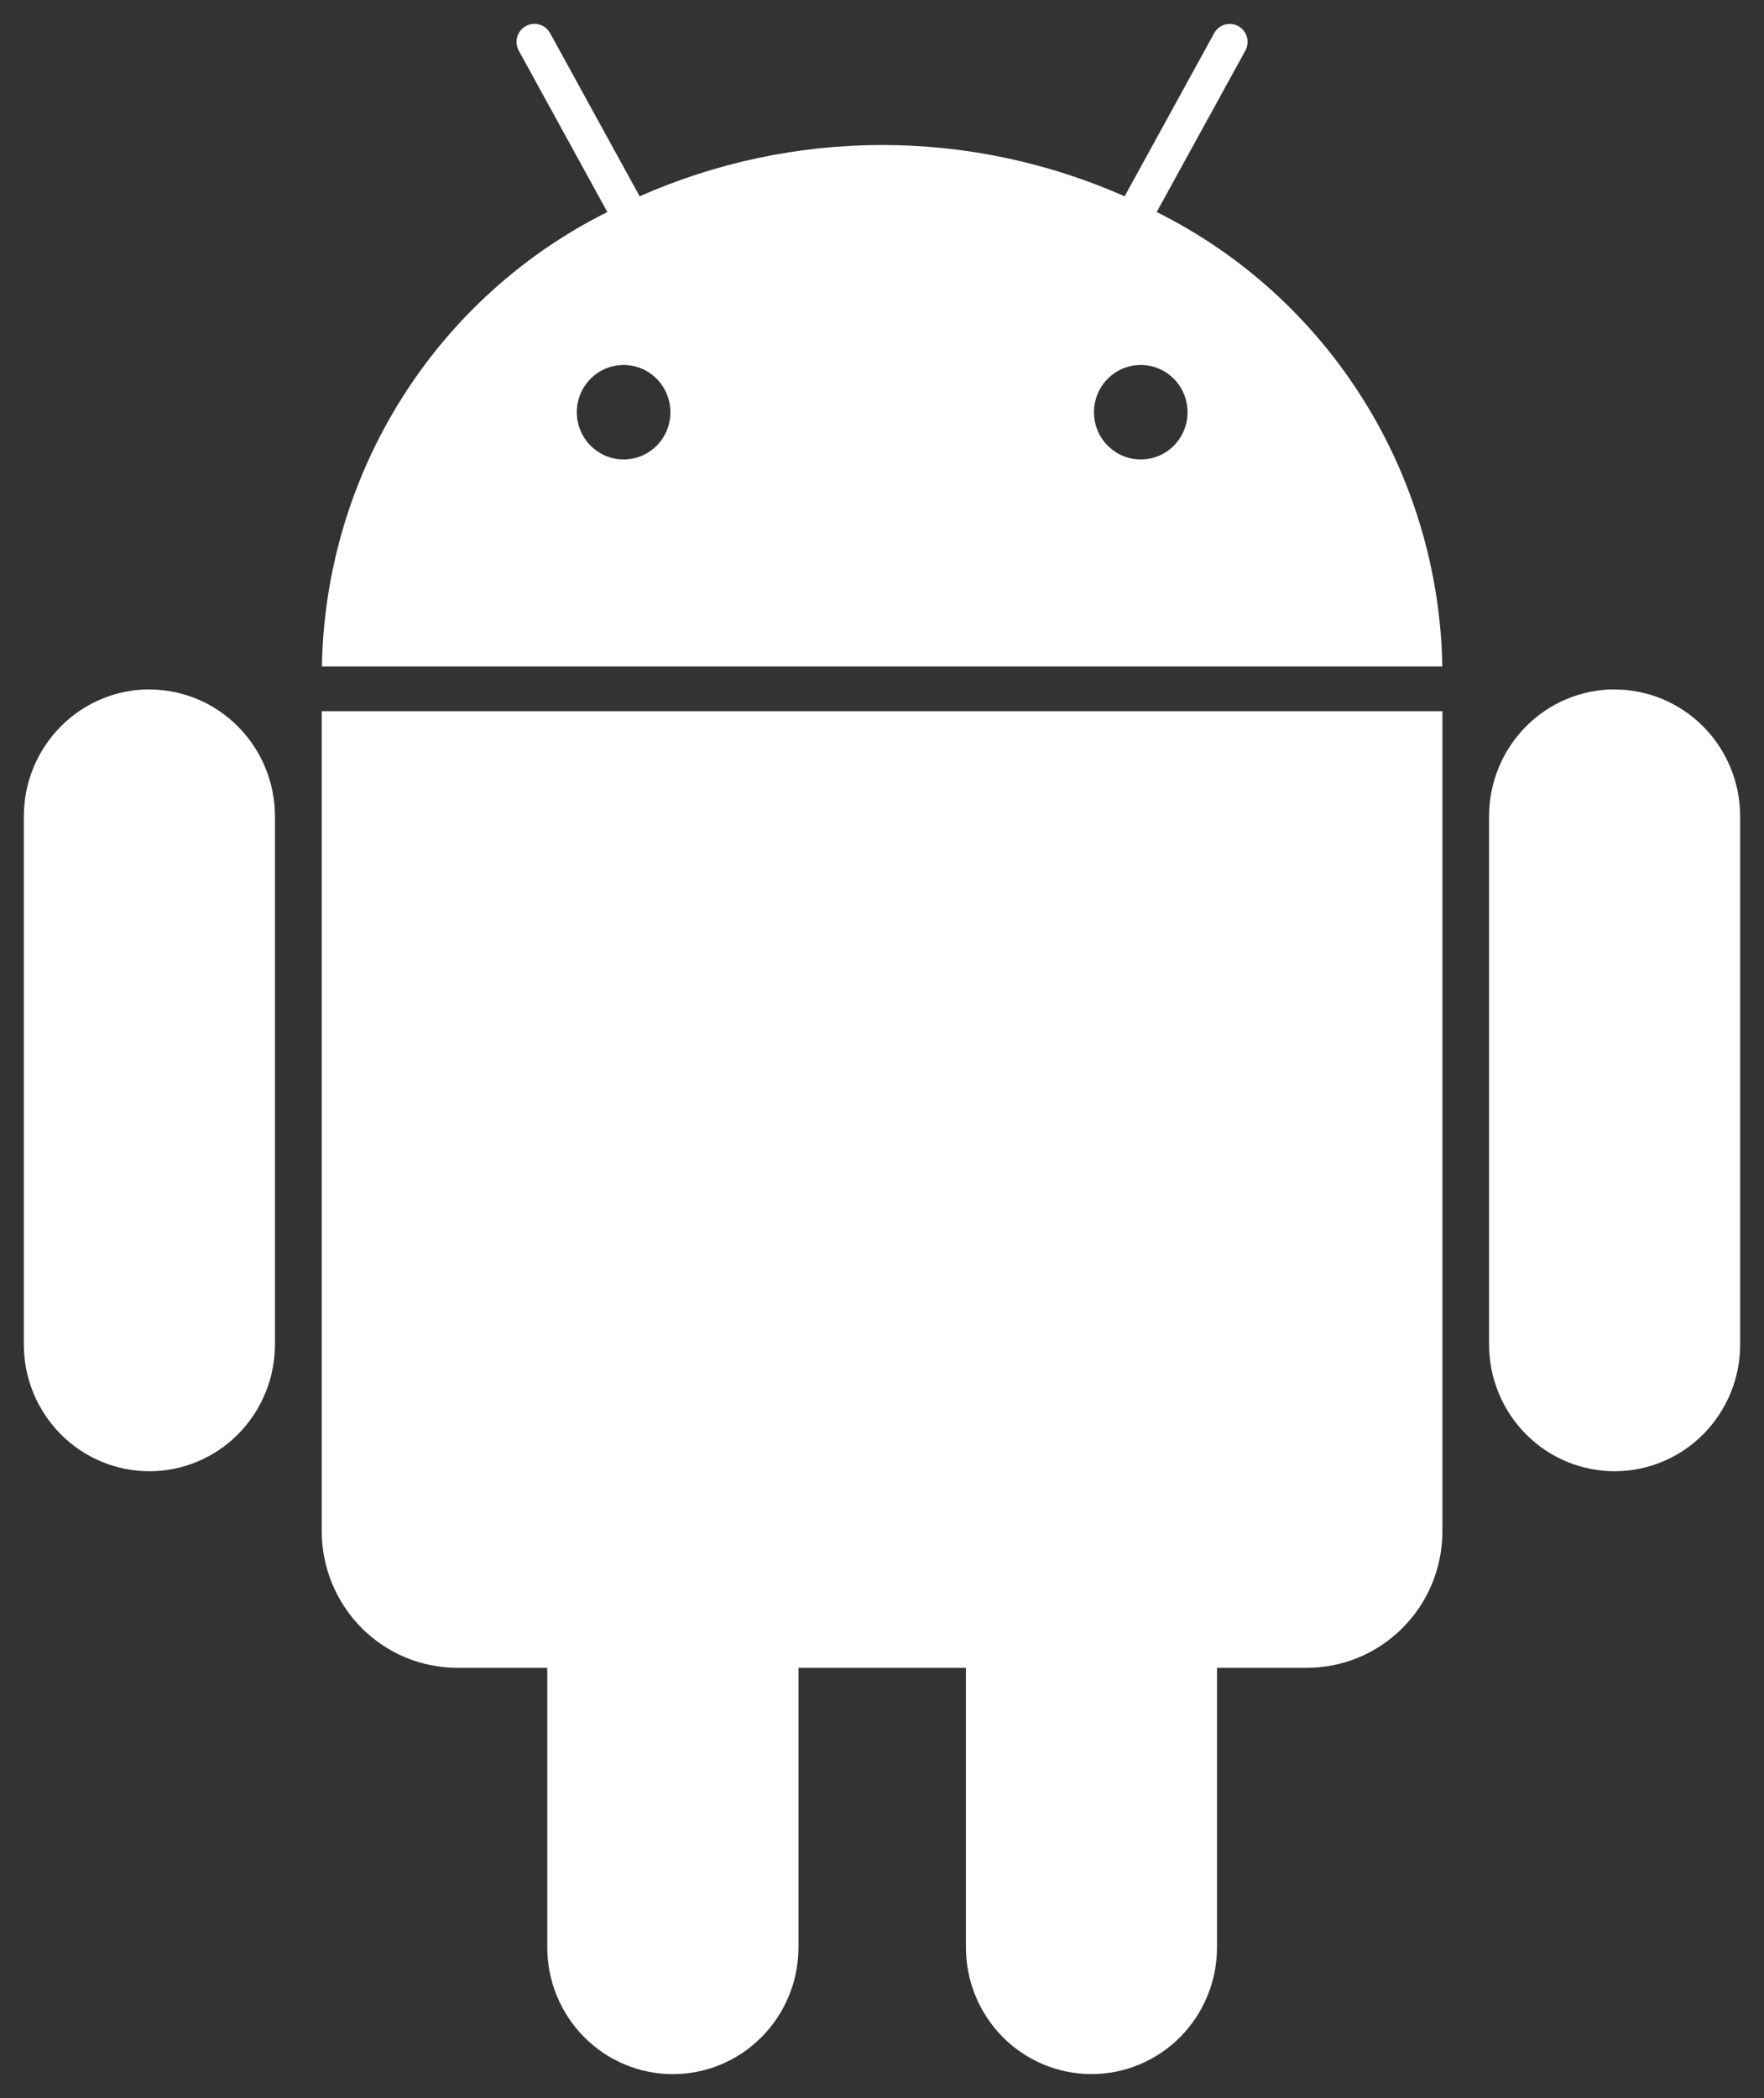 <svg width="37" height="44" viewBox="0 0 37 44" fill="none" xmlns="http://www.w3.org/2000/svg">
<rect x="0" y="0" width="37" height="44" fill="#333333" stroke="none"/>
<path d="M24.262 4.447L26.121 1.062C26.145 1.019 26.16 0.971 26.166 0.922C26.171 0.872 26.167 0.822 26.154 0.775C26.14 0.727 26.117 0.683 26.087 0.644C26.056 0.605 26.018 0.573 25.975 0.549C25.932 0.525 25.885 0.51 25.836 0.504C25.787 0.499 25.738 0.503 25.691 0.516C25.643 0.53 25.599 0.553 25.561 0.584C25.523 0.615 25.491 0.653 25.467 0.696L23.589 4.117C21.985 3.407 20.254 3.041 18.503 3.041C16.752 3.041 15.021 3.407 13.417 4.117L11.539 0.696C11.491 0.608 11.41 0.543 11.315 0.515C11.219 0.487 11.116 0.498 11.029 0.547C10.941 0.595 10.877 0.677 10.849 0.773C10.821 0.87 10.833 0.974 10.881 1.062L12.739 4.447C10.971 5.328 9.476 6.683 8.42 8.364C7.364 10.045 6.787 11.987 6.752 13.977H30.253C30.218 11.986 29.641 10.044 28.584 8.363C27.527 6.682 26.032 5.327 24.262 4.447ZM13.08 9.636C12.886 9.636 12.696 9.578 12.535 9.469C12.373 9.36 12.247 9.205 12.173 9.024C12.099 8.843 12.079 8.643 12.117 8.451C12.156 8.259 12.249 8.082 12.387 7.944C12.524 7.805 12.699 7.711 12.89 7.673C13.081 7.635 13.278 7.655 13.457 7.73C13.637 7.806 13.79 7.933 13.898 8.096C14.005 8.259 14.062 8.451 14.062 8.647C14.062 8.91 13.958 9.161 13.774 9.347C13.59 9.532 13.34 9.636 13.08 9.636ZM23.927 9.636C23.733 9.636 23.543 9.578 23.382 9.469C23.22 9.36 23.095 9.205 23.02 9.024C22.946 8.843 22.927 8.643 22.965 8.451C23.003 8.259 23.096 8.082 23.234 7.944C23.372 7.805 23.547 7.711 23.737 7.673C23.928 7.635 24.125 7.655 24.305 7.73C24.484 7.806 24.637 7.933 24.745 8.096C24.852 8.259 24.91 8.451 24.909 8.647C24.909 8.91 24.805 9.161 24.621 9.347C24.437 9.532 24.188 9.636 23.927 9.636ZM6.748 32.106C6.748 32.484 6.821 32.858 6.964 33.206C7.107 33.555 7.317 33.872 7.581 34.139C7.846 34.405 8.16 34.617 8.505 34.761C8.851 34.905 9.221 34.978 9.595 34.978H11.479V40.841C11.479 41.546 11.757 42.222 12.251 42.721C12.745 43.22 13.415 43.5 14.113 43.5C14.812 43.5 15.482 43.22 15.976 42.721C16.47 42.222 16.748 41.546 16.748 40.841V34.978H20.26V40.841C20.26 41.546 20.538 42.222 21.031 42.721C21.525 43.219 22.195 43.499 22.893 43.499C23.592 43.499 24.262 43.219 24.756 42.721C25.249 42.222 25.527 41.546 25.527 40.841V34.978H27.413C27.786 34.978 28.156 34.904 28.501 34.76C28.846 34.616 29.159 34.404 29.423 34.138C29.687 33.871 29.897 33.555 30.04 33.207C30.182 32.858 30.256 32.485 30.255 32.108V14.915H6.748V32.106ZM3.133 14.458C2.435 14.459 1.765 14.739 1.272 15.238C0.778 15.737 0.501 16.413 0.5 17.118V28.198C0.5 28.547 0.568 28.892 0.7 29.215C0.833 29.537 1.027 29.83 1.271 30.077C1.516 30.324 1.806 30.52 2.126 30.653C2.445 30.787 2.788 30.856 3.133 30.856C3.479 30.856 3.822 30.787 4.141 30.653C4.461 30.52 4.751 30.324 4.995 30.077C5.24 29.83 5.434 29.537 5.566 29.215C5.699 28.892 5.767 28.547 5.767 28.198V17.118C5.766 16.413 5.488 15.738 4.994 15.239C4.501 14.741 3.832 14.461 3.133 14.46V14.458ZM33.867 14.458C33.168 14.459 32.499 14.739 32.005 15.238C31.511 15.737 31.234 16.413 31.233 17.118V28.198C31.233 28.547 31.301 28.892 31.434 29.215C31.566 29.537 31.76 29.83 32.005 30.077C32.249 30.324 32.539 30.52 32.859 30.653C33.178 30.787 33.521 30.856 33.867 30.856C34.212 30.856 34.555 30.787 34.874 30.653C35.194 30.52 35.484 30.324 35.729 30.077C35.973 29.83 36.167 29.537 36.3 29.215C36.432 28.892 36.5 28.547 36.5 28.198V17.118C36.499 16.413 36.221 15.738 35.728 15.239C35.234 14.741 34.565 14.461 33.867 14.46V14.458Z" fill="white"/>
</svg>
